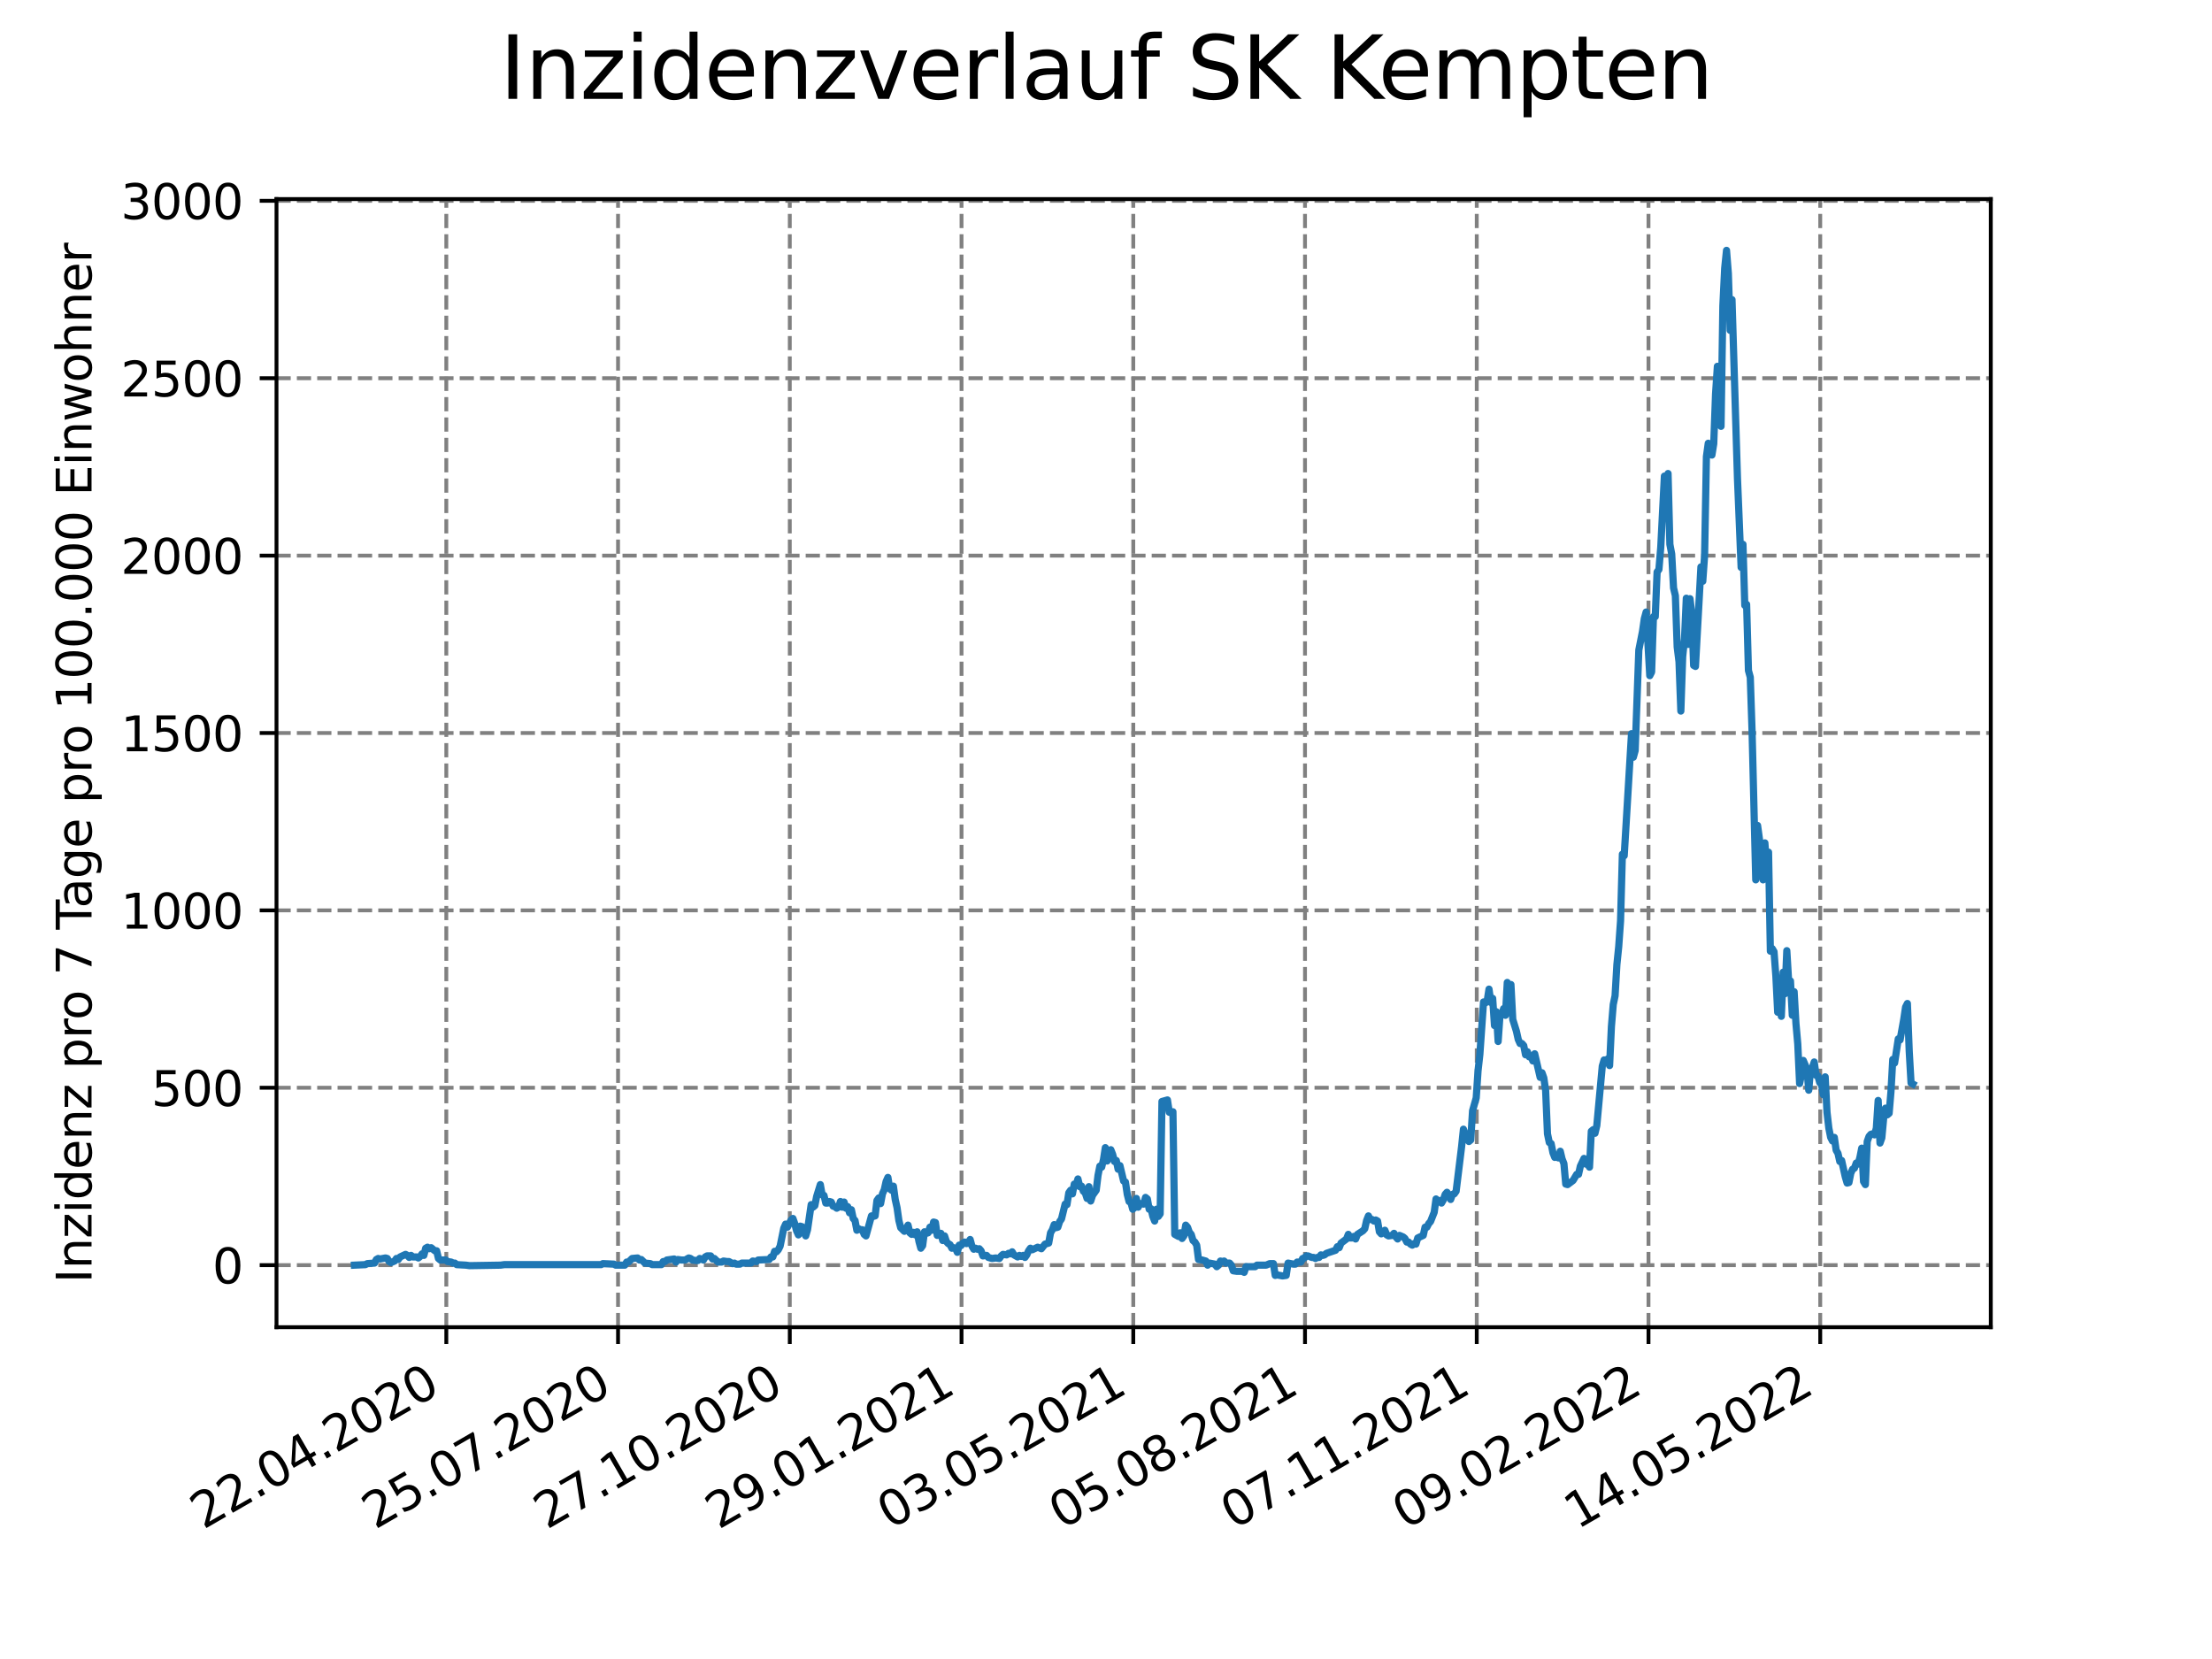 <?xml version="1.0" encoding="utf-8" standalone="no"?>
<!DOCTYPE svg PUBLIC "-//W3C//DTD SVG 1.1//EN"
  "http://www.w3.org/Graphics/SVG/1.1/DTD/svg11.dtd">
<svg xmlns:xlink="http://www.w3.org/1999/xlink" width="460.8pt" height="345.6pt" viewBox="0 0 460.8 345.6" xmlns="http://www.w3.org/2000/svg" version="1.1">
 <defs>
  <style type="text/css">*{stroke-linejoin: round; stroke-linecap: butt}</style>
 </defs>
 <g id="figure_1">
  <g id="patch_1">
   <path d="M 0 345.6 
L 460.8 345.6 
L 460.8 0 
L 0 0 
z
" style="fill: #ffffff"/>
  </g>
  <g id="axes_1">
   <g id="patch_2">
    <path d="M 57.6 276.48 
L 414.72 276.48 
L 414.72 41.472 
L 57.6 41.472 
z
" style="fill: #ffffff"/>
   </g>
   <g id="matplotlib.axis_1">
    <g id="xtick_1">
     <g id="line2d_1">
      <path d="M 92.974 276.48 
L 92.974 41.472 
" clip-path="url(#p3d0b4f72dc)" style="fill: none; stroke-dasharray: 2.96,1.28; stroke-dashoffset: 0; stroke: #808080; stroke-width: 0.8"/>
     </g>
     <g id="line2d_2">
      <defs>
       <path id="m5dafc0780d" d="M 0 0 
L 0 3.5 
" style="stroke: #000000; stroke-width: 0.8"/>
      </defs>
      <g>
       <use xlink:href="#m5dafc0780d" x="92.974" y="276.48" style="stroke: #000000; stroke-width: 0.8"/>
      </g>
     </g>
     <g id="text_1">
      <!-- 22.04.2020 -->
      <g transform="translate(42.349 318.689)rotate(-30)scale(0.1 -0.1)">
       <defs>
        <path id="DejaVuSans-32" d="M 1228 531 
L 3431 531 
L 3431 0 
L 469 0 
L 469 531 
Q 828 903 1448 1529 
Q 2069 2156 2228 2338 
Q 2531 2678 2651 2914 
Q 2772 3150 2772 3378 
Q 2772 3750 2511 3984 
Q 2250 4219 1831 4219 
Q 1534 4219 1204 4116 
Q 875 4013 500 3803 
L 500 4441 
Q 881 4594 1212 4672 
Q 1544 4750 1819 4750 
Q 2544 4750 2975 4387 
Q 3406 4025 3406 3419 
Q 3406 3131 3298 2873 
Q 3191 2616 2906 2266 
Q 2828 2175 2409 1742 
Q 1991 1309 1228 531 
z
" transform="scale(0.016)"/>
        <path id="DejaVuSans-2e" d="M 684 794 
L 1344 794 
L 1344 0 
L 684 0 
L 684 794 
z
" transform="scale(0.016)"/>
        <path id="DejaVuSans-30" d="M 2034 4250 
Q 1547 4250 1301 3770 
Q 1056 3291 1056 2328 
Q 1056 1369 1301 889 
Q 1547 409 2034 409 
Q 2525 409 2770 889 
Q 3016 1369 3016 2328 
Q 3016 3291 2770 3770 
Q 2525 4250 2034 4250 
z
M 2034 4750 
Q 2819 4750 3233 4129 
Q 3647 3509 3647 2328 
Q 3647 1150 3233 529 
Q 2819 -91 2034 -91 
Q 1250 -91 836 529 
Q 422 1150 422 2328 
Q 422 3509 836 4129 
Q 1250 4750 2034 4750 
z
" transform="scale(0.016)"/>
        <path id="DejaVuSans-34" d="M 2419 4116 
L 825 1625 
L 2419 1625 
L 2419 4116 
z
M 2253 4666 
L 3047 4666 
L 3047 1625 
L 3713 1625 
L 3713 1100 
L 3047 1100 
L 3047 0 
L 2419 0 
L 2419 1100 
L 313 1100 
L 313 1709 
L 2253 4666 
z
" transform="scale(0.016)"/>
       </defs>
       <use xlink:href="#DejaVuSans-32"/>
       <use xlink:href="#DejaVuSans-32" x="63.623"/>
       <use xlink:href="#DejaVuSans-2e" x="127.246"/>
       <use xlink:href="#DejaVuSans-30" x="159.033"/>
       <use xlink:href="#DejaVuSans-34" x="222.656"/>
       <use xlink:href="#DejaVuSans-2e" x="286.279"/>
       <use xlink:href="#DejaVuSans-32" x="318.066"/>
       <use xlink:href="#DejaVuSans-30" x="381.689"/>
       <use xlink:href="#DejaVuSans-32" x="445.312"/>
       <use xlink:href="#DejaVuSans-30" x="508.936"/>
      </g>
     </g>
    </g>
    <g id="xtick_2">
     <g id="line2d_3">
      <path d="M 128.751 276.48 
L 128.751 41.472 
" clip-path="url(#p3d0b4f72dc)" style="fill: none; stroke-dasharray: 2.96,1.28; stroke-dashoffset: 0; stroke: #808080; stroke-width: 0.8"/>
     </g>
     <g id="line2d_4">
      <g>
       <use xlink:href="#m5dafc0780d" x="128.751" y="276.48" style="stroke: #000000; stroke-width: 0.8"/>
      </g>
     </g>
     <g id="text_2">
      <!-- 25.07.2020 -->
      <g transform="translate(78.125 318.689)rotate(-30)scale(0.1 -0.1)">
       <defs>
        <path id="DejaVuSans-35" d="M 691 4666 
L 3169 4666 
L 3169 4134 
L 1269 4134 
L 1269 2991 
Q 1406 3038 1543 3061 
Q 1681 3084 1819 3084 
Q 2600 3084 3056 2656 
Q 3513 2228 3513 1497 
Q 3513 744 3044 326 
Q 2575 -91 1722 -91 
Q 1428 -91 1123 -41 
Q 819 9 494 109 
L 494 744 
Q 775 591 1075 516 
Q 1375 441 1709 441 
Q 2250 441 2565 725 
Q 2881 1009 2881 1497 
Q 2881 1984 2565 2268 
Q 2250 2553 1709 2553 
Q 1456 2553 1204 2497 
Q 953 2441 691 2322 
L 691 4666 
z
" transform="scale(0.016)"/>
        <path id="DejaVuSans-37" d="M 525 4666 
L 3525 4666 
L 3525 4397 
L 1831 0 
L 1172 0 
L 2766 4134 
L 525 4134 
L 525 4666 
z
" transform="scale(0.016)"/>
       </defs>
       <use xlink:href="#DejaVuSans-32"/>
       <use xlink:href="#DejaVuSans-35" x="63.623"/>
       <use xlink:href="#DejaVuSans-2e" x="127.246"/>
       <use xlink:href="#DejaVuSans-30" x="159.033"/>
       <use xlink:href="#DejaVuSans-37" x="222.656"/>
       <use xlink:href="#DejaVuSans-2e" x="286.279"/>
       <use xlink:href="#DejaVuSans-32" x="318.066"/>
       <use xlink:href="#DejaVuSans-30" x="381.689"/>
       <use xlink:href="#DejaVuSans-32" x="445.312"/>
       <use xlink:href="#DejaVuSans-30" x="508.936"/>
      </g>
     </g>
    </g>
    <g id="xtick_3">
     <g id="line2d_5">
      <path d="M 164.527 276.48 
L 164.527 41.472 
" clip-path="url(#p3d0b4f72dc)" style="fill: none; stroke-dasharray: 2.96,1.28; stroke-dashoffset: 0; stroke: #808080; stroke-width: 0.8"/>
     </g>
     <g id="line2d_6">
      <g>
       <use xlink:href="#m5dafc0780d" x="164.527" y="276.48" style="stroke: #000000; stroke-width: 0.8"/>
      </g>
     </g>
     <g id="text_3">
      <!-- 27.10.2020 -->
      <g transform="translate(113.902 318.689)rotate(-30)scale(0.1 -0.1)">
       <defs>
        <path id="DejaVuSans-31" d="M 794 531 
L 1825 531 
L 1825 4091 
L 703 3866 
L 703 4441 
L 1819 4666 
L 2450 4666 
L 2450 531 
L 3481 531 
L 3481 0 
L 794 0 
L 794 531 
z
" transform="scale(0.016)"/>
       </defs>
       <use xlink:href="#DejaVuSans-32"/>
       <use xlink:href="#DejaVuSans-37" x="63.623"/>
       <use xlink:href="#DejaVuSans-2e" x="127.246"/>
       <use xlink:href="#DejaVuSans-31" x="159.033"/>
       <use xlink:href="#DejaVuSans-30" x="222.656"/>
       <use xlink:href="#DejaVuSans-2e" x="286.279"/>
       <use xlink:href="#DejaVuSans-32" x="318.066"/>
       <use xlink:href="#DejaVuSans-30" x="381.689"/>
       <use xlink:href="#DejaVuSans-32" x="445.312"/>
       <use xlink:href="#DejaVuSans-30" x="508.936"/>
      </g>
     </g>
    </g>
    <g id="xtick_4">
     <g id="line2d_7">
      <path d="M 200.304 276.48 
L 200.304 41.472 
" clip-path="url(#p3d0b4f72dc)" style="fill: none; stroke-dasharray: 2.96,1.28; stroke-dashoffset: 0; stroke: #808080; stroke-width: 0.8"/>
     </g>
     <g id="line2d_8">
      <g>
       <use xlink:href="#m5dafc0780d" x="200.304" y="276.48" style="stroke: #000000; stroke-width: 0.8"/>
      </g>
     </g>
     <g id="text_4">
      <!-- 29.01.2021 -->
      <g transform="translate(149.679 318.689)rotate(-30)scale(0.1 -0.1)">
       <defs>
        <path id="DejaVuSans-39" d="M 703 97 
L 703 672 
Q 941 559 1184 500 
Q 1428 441 1663 441 
Q 2288 441 2617 861 
Q 2947 1281 2994 2138 
Q 2813 1869 2534 1725 
Q 2256 1581 1919 1581 
Q 1219 1581 811 2004 
Q 403 2428 403 3163 
Q 403 3881 828 4315 
Q 1253 4750 1959 4750 
Q 2769 4750 3195 4129 
Q 3622 3509 3622 2328 
Q 3622 1225 3098 567 
Q 2575 -91 1691 -91 
Q 1453 -91 1209 -44 
Q 966 3 703 97 
z
M 1959 2075 
Q 2384 2075 2632 2365 
Q 2881 2656 2881 3163 
Q 2881 3666 2632 3958 
Q 2384 4250 1959 4250 
Q 1534 4250 1286 3958 
Q 1038 3666 1038 3163 
Q 1038 2656 1286 2365 
Q 1534 2075 1959 2075 
z
" transform="scale(0.016)"/>
       </defs>
       <use xlink:href="#DejaVuSans-32"/>
       <use xlink:href="#DejaVuSans-39" x="63.623"/>
       <use xlink:href="#DejaVuSans-2e" x="127.246"/>
       <use xlink:href="#DejaVuSans-30" x="159.033"/>
       <use xlink:href="#DejaVuSans-31" x="222.656"/>
       <use xlink:href="#DejaVuSans-2e" x="286.279"/>
       <use xlink:href="#DejaVuSans-32" x="318.066"/>
       <use xlink:href="#DejaVuSans-30" x="381.689"/>
       <use xlink:href="#DejaVuSans-32" x="445.312"/>
       <use xlink:href="#DejaVuSans-31" x="508.936"/>
      </g>
     </g>
    </g>
    <g id="xtick_5">
     <g id="line2d_9">
      <path d="M 236.081 276.48 
L 236.081 41.472 
" clip-path="url(#p3d0b4f72dc)" style="fill: none; stroke-dasharray: 2.96,1.28; stroke-dashoffset: 0; stroke: #808080; stroke-width: 0.8"/>
     </g>
     <g id="line2d_10">
      <g>
       <use xlink:href="#m5dafc0780d" x="236.081" y="276.48" style="stroke: #000000; stroke-width: 0.8"/>
      </g>
     </g>
     <g id="text_5">
      <!-- 03.05.2021 -->
      <g transform="translate(185.455 318.689)rotate(-30)scale(0.1 -0.1)">
       <defs>
        <path id="DejaVuSans-33" d="M 2597 2516 
Q 3050 2419 3304 2112 
Q 3559 1806 3559 1356 
Q 3559 666 3084 287 
Q 2609 -91 1734 -91 
Q 1441 -91 1130 -33 
Q 819 25 488 141 
L 488 750 
Q 750 597 1062 519 
Q 1375 441 1716 441 
Q 2309 441 2620 675 
Q 2931 909 2931 1356 
Q 2931 1769 2642 2001 
Q 2353 2234 1838 2234 
L 1294 2234 
L 1294 2753 
L 1863 2753 
Q 2328 2753 2575 2939 
Q 2822 3125 2822 3475 
Q 2822 3834 2567 4026 
Q 2313 4219 1838 4219 
Q 1578 4219 1281 4162 
Q 984 4106 628 3988 
L 628 4550 
Q 988 4650 1302 4700 
Q 1616 4750 1894 4750 
Q 2613 4750 3031 4423 
Q 3450 4097 3450 3541 
Q 3450 3153 3228 2886 
Q 3006 2619 2597 2516 
z
" transform="scale(0.016)"/>
       </defs>
       <use xlink:href="#DejaVuSans-30"/>
       <use xlink:href="#DejaVuSans-33" x="63.623"/>
       <use xlink:href="#DejaVuSans-2e" x="127.246"/>
       <use xlink:href="#DejaVuSans-30" x="159.033"/>
       <use xlink:href="#DejaVuSans-35" x="222.656"/>
       <use xlink:href="#DejaVuSans-2e" x="286.279"/>
       <use xlink:href="#DejaVuSans-32" x="318.066"/>
       <use xlink:href="#DejaVuSans-30" x="381.689"/>
       <use xlink:href="#DejaVuSans-32" x="445.312"/>
       <use xlink:href="#DejaVuSans-31" x="508.936"/>
      </g>
     </g>
    </g>
    <g id="xtick_6">
     <g id="line2d_11">
      <path d="M 271.857 276.48 
L 271.857 41.472 
" clip-path="url(#p3d0b4f72dc)" style="fill: none; stroke-dasharray: 2.96,1.28; stroke-dashoffset: 0; stroke: #808080; stroke-width: 0.8"/>
     </g>
     <g id="line2d_12">
      <g>
       <use xlink:href="#m5dafc0780d" x="271.857" y="276.48" style="stroke: #000000; stroke-width: 0.8"/>
      </g>
     </g>
     <g id="text_6">
      <!-- 05.08.2021 -->
      <g transform="translate(221.232 318.689)rotate(-30)scale(0.1 -0.1)">
       <defs>
        <path id="DejaVuSans-38" d="M 2034 2216 
Q 1584 2216 1326 1975 
Q 1069 1734 1069 1313 
Q 1069 891 1326 650 
Q 1584 409 2034 409 
Q 2484 409 2743 651 
Q 3003 894 3003 1313 
Q 3003 1734 2745 1975 
Q 2488 2216 2034 2216 
z
M 1403 2484 
Q 997 2584 770 2862 
Q 544 3141 544 3541 
Q 544 4100 942 4425 
Q 1341 4750 2034 4750 
Q 2731 4750 3128 4425 
Q 3525 4100 3525 3541 
Q 3525 3141 3298 2862 
Q 3072 2584 2669 2484 
Q 3125 2378 3379 2068 
Q 3634 1759 3634 1313 
Q 3634 634 3220 271 
Q 2806 -91 2034 -91 
Q 1263 -91 848 271 
Q 434 634 434 1313 
Q 434 1759 690 2068 
Q 947 2378 1403 2484 
z
M 1172 3481 
Q 1172 3119 1398 2916 
Q 1625 2713 2034 2713 
Q 2441 2713 2670 2916 
Q 2900 3119 2900 3481 
Q 2900 3844 2670 4047 
Q 2441 4250 2034 4250 
Q 1625 4250 1398 4047 
Q 1172 3844 1172 3481 
z
" transform="scale(0.016)"/>
       </defs>
       <use xlink:href="#DejaVuSans-30"/>
       <use xlink:href="#DejaVuSans-35" x="63.623"/>
       <use xlink:href="#DejaVuSans-2e" x="127.246"/>
       <use xlink:href="#DejaVuSans-30" x="159.033"/>
       <use xlink:href="#DejaVuSans-38" x="222.656"/>
       <use xlink:href="#DejaVuSans-2e" x="286.279"/>
       <use xlink:href="#DejaVuSans-32" x="318.066"/>
       <use xlink:href="#DejaVuSans-30" x="381.689"/>
       <use xlink:href="#DejaVuSans-32" x="445.312"/>
       <use xlink:href="#DejaVuSans-31" x="508.936"/>
      </g>
     </g>
    </g>
    <g id="xtick_7">
     <g id="line2d_13">
      <path d="M 307.634 276.48 
L 307.634 41.472 
" clip-path="url(#p3d0b4f72dc)" style="fill: none; stroke-dasharray: 2.96,1.28; stroke-dashoffset: 0; stroke: #808080; stroke-width: 0.8"/>
     </g>
     <g id="line2d_14">
      <g>
       <use xlink:href="#m5dafc0780d" x="307.634" y="276.48" style="stroke: #000000; stroke-width: 0.8"/>
      </g>
     </g>
     <g id="text_7">
      <!-- 07.11.2021 -->
      <g transform="translate(257.009 318.689)rotate(-30)scale(0.1 -0.1)">
       <use xlink:href="#DejaVuSans-30"/>
       <use xlink:href="#DejaVuSans-37" x="63.623"/>
       <use xlink:href="#DejaVuSans-2e" x="127.246"/>
       <use xlink:href="#DejaVuSans-31" x="159.033"/>
       <use xlink:href="#DejaVuSans-31" x="222.656"/>
       <use xlink:href="#DejaVuSans-2e" x="286.279"/>
       <use xlink:href="#DejaVuSans-32" x="318.066"/>
       <use xlink:href="#DejaVuSans-30" x="381.689"/>
       <use xlink:href="#DejaVuSans-32" x="445.312"/>
       <use xlink:href="#DejaVuSans-31" x="508.936"/>
      </g>
     </g>
    </g>
    <g id="xtick_8">
     <g id="line2d_15">
      <path d="M 343.411 276.48 
L 343.411 41.472 
" clip-path="url(#p3d0b4f72dc)" style="fill: none; stroke-dasharray: 2.96,1.28; stroke-dashoffset: 0; stroke: #808080; stroke-width: 0.8"/>
     </g>
     <g id="line2d_16">
      <g>
       <use xlink:href="#m5dafc0780d" x="343.411" y="276.48" style="stroke: #000000; stroke-width: 0.8"/>
      </g>
     </g>
     <g id="text_8">
      <!-- 09.02.2022 -->
      <g transform="translate(292.786 318.689)rotate(-30)scale(0.1 -0.1)">
       <use xlink:href="#DejaVuSans-30"/>
       <use xlink:href="#DejaVuSans-39" x="63.623"/>
       <use xlink:href="#DejaVuSans-2e" x="127.246"/>
       <use xlink:href="#DejaVuSans-30" x="159.033"/>
       <use xlink:href="#DejaVuSans-32" x="222.656"/>
       <use xlink:href="#DejaVuSans-2e" x="286.279"/>
       <use xlink:href="#DejaVuSans-32" x="318.066"/>
       <use xlink:href="#DejaVuSans-30" x="381.689"/>
       <use xlink:href="#DejaVuSans-32" x="445.312"/>
       <use xlink:href="#DejaVuSans-32" x="508.936"/>
      </g>
     </g>
    </g>
    <g id="xtick_9">
     <g id="line2d_17">
      <path d="M 379.188 276.48 
L 379.188 41.472 
" clip-path="url(#p3d0b4f72dc)" style="fill: none; stroke-dasharray: 2.96,1.28; stroke-dashoffset: 0; stroke: #808080; stroke-width: 0.8"/>
     </g>
     <g id="line2d_18">
      <g>
       <use xlink:href="#m5dafc0780d" x="379.188" y="276.48" style="stroke: #000000; stroke-width: 0.8"/>
      </g>
     </g>
     <g id="text_9">
      <!-- 14.05.2022 -->
      <g transform="translate(328.562 318.689)rotate(-30)scale(0.1 -0.1)">
       <use xlink:href="#DejaVuSans-31"/>
       <use xlink:href="#DejaVuSans-34" x="63.623"/>
       <use xlink:href="#DejaVuSans-2e" x="127.246"/>
       <use xlink:href="#DejaVuSans-30" x="159.033"/>
       <use xlink:href="#DejaVuSans-35" x="222.656"/>
       <use xlink:href="#DejaVuSans-2e" x="286.279"/>
       <use xlink:href="#DejaVuSans-32" x="318.066"/>
       <use xlink:href="#DejaVuSans-30" x="381.689"/>
       <use xlink:href="#DejaVuSans-32" x="445.312"/>
       <use xlink:href="#DejaVuSans-32" x="508.936"/>
      </g>
     </g>
    </g>
   </g>
   <g id="matplotlib.axis_2">
    <g id="ytick_1">
     <g id="line2d_19">
      <path d="M 57.6 263.553 
L 414.72 263.553 
" clip-path="url(#p3d0b4f72dc)" style="fill: none; stroke-dasharray: 2.96,1.28; stroke-dashoffset: 0; stroke: #808080; stroke-width: 0.8"/>
     </g>
     <g id="line2d_20">
      <defs>
       <path id="m860a4ee918" d="M 0 0 
L -3.5 0 
" style="stroke: #000000; stroke-width: 0.8"/>
      </defs>
      <g>
       <use xlink:href="#m860a4ee918" x="57.6" y="263.553" style="stroke: #000000; stroke-width: 0.8"/>
      </g>
     </g>
     <g id="text_10">
      <!-- 0 -->
      <g transform="translate(44.237 267.353)scale(0.1 -0.1)">
       <use xlink:href="#DejaVuSans-30"/>
      </g>
     </g>
    </g>
    <g id="ytick_2">
     <g id="line2d_21">
      <path d="M 57.6 226.601 
L 414.72 226.601 
" clip-path="url(#p3d0b4f72dc)" style="fill: none; stroke-dasharray: 2.96,1.28; stroke-dashoffset: 0; stroke: #808080; stroke-width: 0.8"/>
     </g>
     <g id="line2d_22">
      <g>
       <use xlink:href="#m860a4ee918" x="57.6" y="226.601" style="stroke: #000000; stroke-width: 0.8"/>
      </g>
     </g>
     <g id="text_11">
      <!-- 500 -->
      <g transform="translate(31.512 230.4)scale(0.1 -0.1)">
       <use xlink:href="#DejaVuSans-35"/>
       <use xlink:href="#DejaVuSans-30" x="63.623"/>
       <use xlink:href="#DejaVuSans-30" x="127.246"/>
      </g>
     </g>
    </g>
    <g id="ytick_3">
     <g id="line2d_23">
      <path d="M 57.6 189.648 
L 414.72 189.648 
" clip-path="url(#p3d0b4f72dc)" style="fill: none; stroke-dasharray: 2.96,1.28; stroke-dashoffset: 0; stroke: #808080; stroke-width: 0.8"/>
     </g>
     <g id="line2d_24">
      <g>
       <use xlink:href="#m860a4ee918" x="57.6" y="189.648" style="stroke: #000000; stroke-width: 0.8"/>
      </g>
     </g>
     <g id="text_12">
      <!-- 1000 -->
      <g transform="translate(25.15 193.447)scale(0.1 -0.1)">
       <use xlink:href="#DejaVuSans-31"/>
       <use xlink:href="#DejaVuSans-30" x="63.623"/>
       <use xlink:href="#DejaVuSans-30" x="127.246"/>
       <use xlink:href="#DejaVuSans-30" x="190.869"/>
      </g>
     </g>
    </g>
    <g id="ytick_4">
     <g id="line2d_25">
      <path d="M 57.6 152.695 
L 414.72 152.695 
" clip-path="url(#p3d0b4f72dc)" style="fill: none; stroke-dasharray: 2.96,1.28; stroke-dashoffset: 0; stroke: #808080; stroke-width: 0.8"/>
     </g>
     <g id="line2d_26">
      <g>
       <use xlink:href="#m860a4ee918" x="57.6" y="152.695" style="stroke: #000000; stroke-width: 0.8"/>
      </g>
     </g>
     <g id="text_13">
      <!-- 1500 -->
      <g transform="translate(25.15 156.495)scale(0.1 -0.1)">
       <use xlink:href="#DejaVuSans-31"/>
       <use xlink:href="#DejaVuSans-35" x="63.623"/>
       <use xlink:href="#DejaVuSans-30" x="127.246"/>
       <use xlink:href="#DejaVuSans-30" x="190.869"/>
      </g>
     </g>
    </g>
    <g id="ytick_5">
     <g id="line2d_27">
      <path d="M 57.6 115.743 
L 414.72 115.743 
" clip-path="url(#p3d0b4f72dc)" style="fill: none; stroke-dasharray: 2.96,1.28; stroke-dashoffset: 0; stroke: #808080; stroke-width: 0.8"/>
     </g>
     <g id="line2d_28">
      <g>
       <use xlink:href="#m860a4ee918" x="57.6" y="115.743" style="stroke: #000000; stroke-width: 0.8"/>
      </g>
     </g>
     <g id="text_14">
      <!-- 2000 -->
      <g transform="translate(25.15 119.542)scale(0.1 -0.1)">
       <use xlink:href="#DejaVuSans-32"/>
       <use xlink:href="#DejaVuSans-30" x="63.623"/>
       <use xlink:href="#DejaVuSans-30" x="127.246"/>
       <use xlink:href="#DejaVuSans-30" x="190.869"/>
      </g>
     </g>
    </g>
    <g id="ytick_6">
     <g id="line2d_29">
      <path d="M 57.6 78.79 
L 414.72 78.79 
" clip-path="url(#p3d0b4f72dc)" style="fill: none; stroke-dasharray: 2.96,1.28; stroke-dashoffset: 0; stroke: #808080; stroke-width: 0.8"/>
     </g>
     <g id="line2d_30">
      <g>
       <use xlink:href="#m860a4ee918" x="57.6" y="78.79" style="stroke: #000000; stroke-width: 0.8"/>
      </g>
     </g>
     <g id="text_15">
      <!-- 2500 -->
      <g transform="translate(25.15 82.589)scale(0.1 -0.1)">
       <use xlink:href="#DejaVuSans-32"/>
       <use xlink:href="#DejaVuSans-35" x="63.623"/>
       <use xlink:href="#DejaVuSans-30" x="127.246"/>
       <use xlink:href="#DejaVuSans-30" x="190.869"/>
      </g>
     </g>
    </g>
    <g id="ytick_7">
     <g id="line2d_31">
      <path d="M 57.6 41.838 
L 414.72 41.838 
" clip-path="url(#p3d0b4f72dc)" style="fill: none; stroke-dasharray: 2.96,1.28; stroke-dashoffset: 0; stroke: #808080; stroke-width: 0.8"/>
     </g>
     <g id="line2d_32">
      <g>
       <use xlink:href="#m860a4ee918" x="57.6" y="41.838" style="stroke: #000000; stroke-width: 0.8"/>
      </g>
     </g>
     <g id="text_16">
      <!-- 3000 -->
      <g transform="translate(25.15 45.637)scale(0.1 -0.1)">
       <use xlink:href="#DejaVuSans-33"/>
       <use xlink:href="#DejaVuSans-30" x="63.623"/>
       <use xlink:href="#DejaVuSans-30" x="127.246"/>
       <use xlink:href="#DejaVuSans-30" x="190.869"/>
      </g>
     </g>
    </g>
    <g id="text_17">
     <!-- Inzidenz pro 7 Tage pro 100.000 Einwohner -->
     <g transform="translate(19.07 267.301)rotate(-90)scale(0.1 -0.1)">
      <defs>
       <path id="DejaVuSans-49" d="M 628 4666 
L 1259 4666 
L 1259 0 
L 628 0 
L 628 4666 
z
" transform="scale(0.016)"/>
       <path id="DejaVuSans-6e" d="M 3513 2113 
L 3513 0 
L 2938 0 
L 2938 2094 
Q 2938 2591 2744 2837 
Q 2550 3084 2163 3084 
Q 1697 3084 1428 2787 
Q 1159 2491 1159 1978 
L 1159 0 
L 581 0 
L 581 3500 
L 1159 3500 
L 1159 2956 
Q 1366 3272 1645 3428 
Q 1925 3584 2291 3584 
Q 2894 3584 3203 3211 
Q 3513 2838 3513 2113 
z
" transform="scale(0.016)"/>
       <path id="DejaVuSans-7a" d="M 353 3500 
L 3084 3500 
L 3084 2975 
L 922 459 
L 3084 459 
L 3084 0 
L 275 0 
L 275 525 
L 2438 3041 
L 353 3041 
L 353 3500 
z
" transform="scale(0.016)"/>
       <path id="DejaVuSans-69" d="M 603 3500 
L 1178 3500 
L 1178 0 
L 603 0 
L 603 3500 
z
M 603 4863 
L 1178 4863 
L 1178 4134 
L 603 4134 
L 603 4863 
z
" transform="scale(0.016)"/>
       <path id="DejaVuSans-64" d="M 2906 2969 
L 2906 4863 
L 3481 4863 
L 3481 0 
L 2906 0 
L 2906 525 
Q 2725 213 2448 61 
Q 2172 -91 1784 -91 
Q 1150 -91 751 415 
Q 353 922 353 1747 
Q 353 2572 751 3078 
Q 1150 3584 1784 3584 
Q 2172 3584 2448 3432 
Q 2725 3281 2906 2969 
z
M 947 1747 
Q 947 1113 1208 752 
Q 1469 391 1925 391 
Q 2381 391 2643 752 
Q 2906 1113 2906 1747 
Q 2906 2381 2643 2742 
Q 2381 3103 1925 3103 
Q 1469 3103 1208 2742 
Q 947 2381 947 1747 
z
" transform="scale(0.016)"/>
       <path id="DejaVuSans-65" d="M 3597 1894 
L 3597 1613 
L 953 1613 
Q 991 1019 1311 708 
Q 1631 397 2203 397 
Q 2534 397 2845 478 
Q 3156 559 3463 722 
L 3463 178 
Q 3153 47 2828 -22 
Q 2503 -91 2169 -91 
Q 1331 -91 842 396 
Q 353 884 353 1716 
Q 353 2575 817 3079 
Q 1281 3584 2069 3584 
Q 2775 3584 3186 3129 
Q 3597 2675 3597 1894 
z
M 3022 2063 
Q 3016 2534 2758 2815 
Q 2500 3097 2075 3097 
Q 1594 3097 1305 2825 
Q 1016 2553 972 2059 
L 3022 2063 
z
" transform="scale(0.016)"/>
       <path id="DejaVuSans-20" transform="scale(0.016)"/>
       <path id="DejaVuSans-70" d="M 1159 525 
L 1159 -1331 
L 581 -1331 
L 581 3500 
L 1159 3500 
L 1159 2969 
Q 1341 3281 1617 3432 
Q 1894 3584 2278 3584 
Q 2916 3584 3314 3078 
Q 3713 2572 3713 1747 
Q 3713 922 3314 415 
Q 2916 -91 2278 -91 
Q 1894 -91 1617 61 
Q 1341 213 1159 525 
z
M 3116 1747 
Q 3116 2381 2855 2742 
Q 2594 3103 2138 3103 
Q 1681 3103 1420 2742 
Q 1159 2381 1159 1747 
Q 1159 1113 1420 752 
Q 1681 391 2138 391 
Q 2594 391 2855 752 
Q 3116 1113 3116 1747 
z
" transform="scale(0.016)"/>
       <path id="DejaVuSans-72" d="M 2631 2963 
Q 2534 3019 2420 3045 
Q 2306 3072 2169 3072 
Q 1681 3072 1420 2755 
Q 1159 2438 1159 1844 
L 1159 0 
L 581 0 
L 581 3500 
L 1159 3500 
L 1159 2956 
Q 1341 3275 1631 3429 
Q 1922 3584 2338 3584 
Q 2397 3584 2469 3576 
Q 2541 3569 2628 3553 
L 2631 2963 
z
" transform="scale(0.016)"/>
       <path id="DejaVuSans-6f" d="M 1959 3097 
Q 1497 3097 1228 2736 
Q 959 2375 959 1747 
Q 959 1119 1226 758 
Q 1494 397 1959 397 
Q 2419 397 2687 759 
Q 2956 1122 2956 1747 
Q 2956 2369 2687 2733 
Q 2419 3097 1959 3097 
z
M 1959 3584 
Q 2709 3584 3137 3096 
Q 3566 2609 3566 1747 
Q 3566 888 3137 398 
Q 2709 -91 1959 -91 
Q 1206 -91 779 398 
Q 353 888 353 1747 
Q 353 2609 779 3096 
Q 1206 3584 1959 3584 
z
" transform="scale(0.016)"/>
       <path id="DejaVuSans-54" d="M -19 4666 
L 3928 4666 
L 3928 4134 
L 2272 4134 
L 2272 0 
L 1638 0 
L 1638 4134 
L -19 4134 
L -19 4666 
z
" transform="scale(0.016)"/>
       <path id="DejaVuSans-61" d="M 2194 1759 
Q 1497 1759 1228 1600 
Q 959 1441 959 1056 
Q 959 750 1161 570 
Q 1363 391 1709 391 
Q 2188 391 2477 730 
Q 2766 1069 2766 1631 
L 2766 1759 
L 2194 1759 
z
M 3341 1997 
L 3341 0 
L 2766 0 
L 2766 531 
Q 2569 213 2275 61 
Q 1981 -91 1556 -91 
Q 1019 -91 701 211 
Q 384 513 384 1019 
Q 384 1609 779 1909 
Q 1175 2209 1959 2209 
L 2766 2209 
L 2766 2266 
Q 2766 2663 2505 2880 
Q 2244 3097 1772 3097 
Q 1472 3097 1187 3025 
Q 903 2953 641 2809 
L 641 3341 
Q 956 3463 1253 3523 
Q 1550 3584 1831 3584 
Q 2591 3584 2966 3190 
Q 3341 2797 3341 1997 
z
" transform="scale(0.016)"/>
       <path id="DejaVuSans-67" d="M 2906 1791 
Q 2906 2416 2648 2759 
Q 2391 3103 1925 3103 
Q 1463 3103 1205 2759 
Q 947 2416 947 1791 
Q 947 1169 1205 825 
Q 1463 481 1925 481 
Q 2391 481 2648 825 
Q 2906 1169 2906 1791 
z
M 3481 434 
Q 3481 -459 3084 -895 
Q 2688 -1331 1869 -1331 
Q 1566 -1331 1297 -1286 
Q 1028 -1241 775 -1147 
L 775 -588 
Q 1028 -725 1275 -790 
Q 1522 -856 1778 -856 
Q 2344 -856 2625 -561 
Q 2906 -266 2906 331 
L 2906 616 
Q 2728 306 2450 153 
Q 2172 0 1784 0 
Q 1141 0 747 490 
Q 353 981 353 1791 
Q 353 2603 747 3093 
Q 1141 3584 1784 3584 
Q 2172 3584 2450 3431 
Q 2728 3278 2906 2969 
L 2906 3500 
L 3481 3500 
L 3481 434 
z
" transform="scale(0.016)"/>
       <path id="DejaVuSans-45" d="M 628 4666 
L 3578 4666 
L 3578 4134 
L 1259 4134 
L 1259 2753 
L 3481 2753 
L 3481 2222 
L 1259 2222 
L 1259 531 
L 3634 531 
L 3634 0 
L 628 0 
L 628 4666 
z
" transform="scale(0.016)"/>
       <path id="DejaVuSans-77" d="M 269 3500 
L 844 3500 
L 1563 769 
L 2278 3500 
L 2956 3500 
L 3675 769 
L 4391 3500 
L 4966 3500 
L 4050 0 
L 3372 0 
L 2619 2869 
L 1863 0 
L 1184 0 
L 269 3500 
z
" transform="scale(0.016)"/>
       <path id="DejaVuSans-68" d="M 3513 2113 
L 3513 0 
L 2938 0 
L 2938 2094 
Q 2938 2591 2744 2837 
Q 2550 3084 2163 3084 
Q 1697 3084 1428 2787 
Q 1159 2491 1159 1978 
L 1159 0 
L 581 0 
L 581 4863 
L 1159 4863 
L 1159 2956 
Q 1366 3272 1645 3428 
Q 1925 3584 2291 3584 
Q 2894 3584 3203 3211 
Q 3513 2838 3513 2113 
z
" transform="scale(0.016)"/>
      </defs>
      <use xlink:href="#DejaVuSans-49"/>
      <use xlink:href="#DejaVuSans-6e" x="29.492"/>
      <use xlink:href="#DejaVuSans-7a" x="92.871"/>
      <use xlink:href="#DejaVuSans-69" x="145.361"/>
      <use xlink:href="#DejaVuSans-64" x="173.145"/>
      <use xlink:href="#DejaVuSans-65" x="236.621"/>
      <use xlink:href="#DejaVuSans-6e" x="298.145"/>
      <use xlink:href="#DejaVuSans-7a" x="361.523"/>
      <use xlink:href="#DejaVuSans-20" x="414.014"/>
      <use xlink:href="#DejaVuSans-70" x="445.801"/>
      <use xlink:href="#DejaVuSans-72" x="509.277"/>
      <use xlink:href="#DejaVuSans-6f" x="548.141"/>
      <use xlink:href="#DejaVuSans-20" x="609.322"/>
      <use xlink:href="#DejaVuSans-37" x="641.109"/>
      <use xlink:href="#DejaVuSans-20" x="704.732"/>
      <use xlink:href="#DejaVuSans-54" x="736.52"/>
      <use xlink:href="#DejaVuSans-61" x="781.104"/>
      <use xlink:href="#DejaVuSans-67" x="842.383"/>
      <use xlink:href="#DejaVuSans-65" x="905.859"/>
      <use xlink:href="#DejaVuSans-20" x="967.383"/>
      <use xlink:href="#DejaVuSans-70" x="999.17"/>
      <use xlink:href="#DejaVuSans-72" x="1062.646"/>
      <use xlink:href="#DejaVuSans-6f" x="1101.51"/>
      <use xlink:href="#DejaVuSans-20" x="1162.691"/>
      <use xlink:href="#DejaVuSans-31" x="1194.479"/>
      <use xlink:href="#DejaVuSans-30" x="1258.102"/>
      <use xlink:href="#DejaVuSans-30" x="1321.725"/>
      <use xlink:href="#DejaVuSans-2e" x="1385.348"/>
      <use xlink:href="#DejaVuSans-30" x="1417.135"/>
      <use xlink:href="#DejaVuSans-30" x="1480.758"/>
      <use xlink:href="#DejaVuSans-30" x="1544.381"/>
      <use xlink:href="#DejaVuSans-20" x="1608.004"/>
      <use xlink:href="#DejaVuSans-45" x="1639.791"/>
      <use xlink:href="#DejaVuSans-69" x="1702.975"/>
      <use xlink:href="#DejaVuSans-6e" x="1730.758"/>
      <use xlink:href="#DejaVuSans-77" x="1794.137"/>
      <use xlink:href="#DejaVuSans-6f" x="1875.924"/>
      <use xlink:href="#DejaVuSans-68" x="1937.105"/>
      <use xlink:href="#DejaVuSans-6e" x="2000.484"/>
      <use xlink:href="#DejaVuSans-65" x="2063.863"/>
      <use xlink:href="#DejaVuSans-72" x="2125.387"/>
     </g>
    </g>
   </g>
   <g id="line2d_33">
    <path d="M 73.833 263.553 
L 76.116 263.447 
L 76.497 263.233 
L 78.019 263.126 
L 78.4 262.378 
L 78.781 262.164 
L 79.161 262.271 
L 80.303 262.057 
L 80.684 262.164 
L 81.064 262.805 
L 81.445 263.019 
L 82.206 262.698 
L 82.587 262.164 
L 82.967 262.378 
L 83.348 261.843 
L 84.49 261.309 
L 84.87 261.523 
L 85.251 261.95 
L 85.631 261.523 
L 86.012 261.843 
L 86.773 261.843 
L 87.154 262.057 
L 87.534 261.737 
L 87.915 261.202 
L 88.296 261.523 
L 88.676 260.027 
L 89.057 259.813 
L 89.437 260.133 
L 89.818 259.92 
L 90.579 260.561 
L 90.96 260.561 
L 91.34 262.164 
L 91.721 262.485 
L 92.863 262.485 
L 93.243 262.805 
L 94.005 262.912 
L 94.385 263.126 
L 94.766 263.126 
L 95.147 263.447 
L 97.05 263.553 
L 97.811 263.66 
L 104.281 263.553 
L 105.042 263.447 
L 125.214 263.447 
L 125.595 263.233 
L 127.878 263.34 
L 128.259 263.553 
L 130.162 263.553 
L 130.543 262.912 
L 130.923 262.912 
L 131.684 262.164 
L 132.826 262.057 
L 133.207 262.485 
L 133.587 262.378 
L 134.349 263.126 
L 135.49 263.233 
L 135.871 263.447 
L 137.774 263.447 
L 138.155 262.805 
L 138.535 262.805 
L 138.916 262.485 
L 139.677 262.378 
L 140.438 262.271 
L 140.819 262.912 
L 141.199 262.378 
L 141.961 262.485 
L 142.722 262.485 
L 143.483 262.057 
L 143.864 262.164 
L 144.244 262.485 
L 145.006 262.592 
L 145.386 262.592 
L 145.767 262.164 
L 146.528 262.485 
L 146.909 261.843 
L 147.289 261.63 
L 148.05 261.63 
L 148.431 262.271 
L 148.812 262.164 
L 149.573 262.912 
L 150.334 262.912 
L 150.715 262.698 
L 151.476 262.805 
L 151.856 262.805 
L 152.618 263.233 
L 152.998 263.126 
L 153.379 263.34 
L 154.14 263.34 
L 154.521 263.126 
L 156.424 263.126 
L 156.804 262.698 
L 157.565 262.805 
L 157.946 262.485 
L 160.23 262.378 
L 160.61 261.843 
L 160.991 261.843 
L 161.371 260.668 
L 161.752 260.775 
L 162.133 260.347 
L 162.513 259.599 
L 163.274 255.858 
L 163.655 255.003 
L 164.036 255.645 
L 164.797 254.148 
L 165.178 253.828 
L 165.558 254.897 
L 165.939 256.393 
L 166.319 257.248 
L 166.7 255.431 
L 167.081 255.538 
L 167.461 256.713 
L 167.842 257.462 
L 168.222 256.179 
L 168.984 250.942 
L 169.364 251.477 
L 169.745 251.156 
L 170.125 249.232 
L 170.887 246.774 
L 171.267 248.912 
L 171.648 249.018 
L 172.028 250.622 
L 172.409 250.622 
L 172.79 250.301 
L 173.17 250.408 
L 173.551 251.263 
L 173.931 251.37 
L 174.312 251.69 
L 174.693 251.477 
L 175.073 250.301 
L 175.454 251.477 
L 175.834 250.408 
L 176.215 251.69 
L 176.596 251.37 
L 176.976 252.652 
L 177.357 252.011 
L 177.737 253.828 
L 178.118 254.255 
L 178.499 256.286 
L 178.879 255.965 
L 179.26 256.179 
L 179.64 256.179 
L 180.021 257.141 
L 180.402 257.462 
L 181.543 253.293 
L 181.924 253.4 
L 182.305 253.293 
L 182.685 250.087 
L 183.066 249.553 
L 183.446 250.728 
L 183.827 248.698 
L 184.208 247.843 
L 184.588 246.133 
L 184.969 245.278 
L 185.349 247.629 
L 185.73 247.95 
L 186.111 247.095 
L 186.491 249.873 
L 186.872 251.583 
L 187.252 254.255 
L 187.633 255.752 
L 188.394 256.5 
L 189.156 255.217 
L 189.536 256.82 
L 189.917 257.141 
L 190.297 256.713 
L 190.678 257.248 
L 191.059 256.607 
L 191.439 258.637 
L 191.82 260.027 
L 192.2 259.492 
L 192.581 256.607 
L 192.962 256.927 
L 193.342 256.82 
L 193.723 255.645 
L 194.103 256.286 
L 194.484 254.576 
L 194.865 254.683 
L 195.245 257.355 
L 195.626 257.248 
L 196.006 256.927 
L 196.387 258.423 
L 196.768 257.462 
L 197.148 258.637 
L 197.529 259.065 
L 197.909 259.278 
L 198.29 260.027 
L 198.671 259.92 
L 199.051 260.027 
L 199.432 260.882 
L 199.812 259.385 
L 200.193 259.492 
L 200.574 258.958 
L 200.954 258.744 
L 201.335 259.065 
L 201.715 258.851 
L 202.096 258.21 
L 202.477 259.599 
L 202.857 260.24 
L 203.238 260.027 
L 203.618 260.24 
L 203.999 260.133 
L 204.38 260.561 
L 204.76 261.63 
L 205.521 261.523 
L 205.902 261.95 
L 206.663 262.164 
L 207.424 262.057 
L 208.186 262.164 
L 208.566 261.63 
L 208.947 261.309 
L 209.708 261.416 
L 210.089 261.095 
L 210.469 261.202 
L 210.85 260.775 
L 211.23 261.416 
L 211.992 261.843 
L 212.372 261.523 
L 212.753 261.737 
L 213.134 261.523 
L 213.514 261.95 
L 213.895 261.416 
L 214.275 260.561 
L 214.656 260.027 
L 215.037 260.347 
L 216.178 259.813 
L 216.94 260.133 
L 217.701 259.172 
L 218.462 258.958 
L 218.843 256.82 
L 219.223 256.179 
L 219.604 255.11 
L 219.984 255.752 
L 220.365 255.645 
L 220.746 254.469 
L 221.126 253.935 
L 221.887 250.835 
L 222.268 250.942 
L 222.649 248.484 
L 223.029 247.95 
L 223.41 248.698 
L 223.79 246.667 
L 224.171 246.881 
L 224.552 245.598 
L 224.932 247.202 
L 225.313 247.095 
L 225.693 248.163 
L 226.074 248.484 
L 226.455 249.66 
L 226.835 247.202 
L 227.216 250.194 
L 227.596 249.018 
L 228.358 247.95 
L 228.738 244.85 
L 229.119 242.927 
L 229.499 243.14 
L 229.88 241.537 
L 230.261 239.079 
L 230.641 241.858 
L 231.402 239.507 
L 231.783 240.468 
L 232.164 241.965 
L 232.544 241.751 
L 232.925 243.568 
L 233.305 242.82 
L 234.067 246.026 
L 234.447 246.24 
L 234.828 248.805 
L 235.208 250.301 
L 235.589 250.515 
L 235.97 251.904 
L 236.35 251.583 
L 236.731 249.66 
L 237.112 251.477 
L 237.492 250.728 
L 238.253 250.835 
L 238.634 249.446 
L 239.015 249.767 
L 239.395 251.904 
L 239.776 251.797 
L 240.156 253.4 
L 240.537 254.362 
L 240.918 251.904 
L 241.298 253.4 
L 241.679 252.866 
L 242.059 229.46 
L 243.201 229.14 
L 243.582 231.705 
L 243.962 231.811 
L 244.343 231.598 
L 244.724 257.141 
L 245.485 257.568 
L 245.865 256.82 
L 246.246 257.996 
L 246.627 257.462 
L 247.007 255.217 
L 247.388 255.645 
L 247.768 256.713 
L 248.149 257.141 
L 248.53 258.423 
L 248.91 258.744 
L 249.291 259.385 
L 249.671 262.378 
L 250.433 262.485 
L 251.194 262.698 
L 251.574 263.553 
L 251.955 263.126 
L 253.097 263.34 
L 253.477 263.874 
L 253.858 263.553 
L 254.239 262.698 
L 254.619 262.805 
L 255 262.698 
L 255.38 263.126 
L 256.142 263.126 
L 256.522 263.553 
L 256.903 264.729 
L 257.664 264.836 
L 258.806 264.836 
L 259.186 265.05 
L 259.567 263.874 
L 261.47 263.874 
L 261.851 263.553 
L 263.754 263.553 
L 264.515 263.233 
L 265.276 263.233 
L 265.657 265.691 
L 266.037 265.584 
L 267.179 265.798 
L 267.94 265.691 
L 268.321 263.126 
L 269.463 263.34 
L 269.843 263.34 
L 270.224 262.912 
L 270.985 262.912 
L 271.366 262.164 
L 271.746 262.057 
L 272.127 261.63 
L 272.508 261.63 
L 273.269 261.95 
L 273.649 261.95 
L 274.03 262.164 
L 274.411 261.95 
L 274.791 261.95 
L 275.172 261.416 
L 275.552 261.523 
L 275.933 261.416 
L 276.314 261.095 
L 278.217 260.454 
L 278.597 259.706 
L 278.978 259.92 
L 279.358 258.958 
L 280.5 258.103 
L 280.881 257.141 
L 281.261 257.889 
L 281.642 257.889 
L 282.023 257.568 
L 282.403 258.103 
L 282.784 257.141 
L 283.926 256.393 
L 284.306 255.965 
L 284.687 254.255 
L 285.068 253.293 
L 285.448 254.042 
L 285.829 254.042 
L 286.209 254.362 
L 286.59 254.148 
L 286.971 254.362 
L 287.351 256.607 
L 287.732 257.034 
L 288.493 256.286 
L 288.874 257.248 
L 289.254 257.462 
L 290.015 257.355 
L 290.396 256.927 
L 290.777 257.675 
L 291.157 258.103 
L 291.538 257.355 
L 292.299 257.675 
L 292.68 257.996 
L 293.06 258.744 
L 293.441 258.744 
L 293.821 259.172 
L 294.202 259.385 
L 294.583 259.065 
L 294.963 259.172 
L 295.344 257.889 
L 296.486 257.355 
L 296.866 255.645 
L 297.247 255.645 
L 297.627 254.897 
L 298.008 254.469 
L 298.769 252.545 
L 299.15 249.767 
L 299.53 250.301 
L 299.911 250.087 
L 300.292 250.622 
L 300.672 249.98 
L 301.053 248.805 
L 301.433 248.377 
L 302.195 249.873 
L 302.575 248.805 
L 302.956 248.698 
L 303.336 248.163 
L 304.478 238.865 
L 304.859 235.231 
L 305.239 236.3 
L 305.62 236.407 
L 306.001 237.797 
L 306.381 237.476 
L 306.762 231.384 
L 307.523 228.712 
L 307.904 223.048 
L 308.284 219.628 
L 309.046 208.726 
L 309.426 208.94 
L 309.807 208.513 
L 310.187 206.055 
L 310.568 208.833 
L 310.949 207.978 
L 311.329 213.643 
L 311.71 210.757 
L 312.09 216.956 
L 312.471 211.505 
L 312.852 211.398 
L 313.232 210.116 
L 313.613 211.505 
L 313.993 204.665 
L 314.374 209.581 
L 314.755 205.093 
L 315.135 212.36 
L 315.896 214.818 
L 316.277 216.528 
L 316.658 217.383 
L 317.038 217.383 
L 317.419 217.811 
L 317.799 219.735 
L 318.18 219.093 
L 318.561 220.162 
L 318.941 220.055 
L 319.322 221.017 
L 319.702 219.521 
L 320.844 224.437 
L 321.225 223.475 
L 321.605 224.544 
L 321.986 227.216 
L 322.367 236.193 
L 322.747 238.01 
L 323.128 238.224 
L 323.508 240.148 
L 323.889 241.11 
L 324.27 241.003 
L 324.65 241.217 
L 325.031 239.827 
L 325.411 241.43 
L 325.792 242.392 
L 326.173 246.667 
L 326.553 246.774 
L 327.695 245.919 
L 328.456 244.637 
L 328.837 244.637 
L 329.217 242.927 
L 329.979 241.323 
L 330.359 242.499 
L 330.74 242.499 
L 331.121 243.14 
L 331.501 235.659 
L 331.882 235.338 
L 332.262 236.086 
L 332.643 234.483 
L 333.785 222.086 
L 334.165 220.803 
L 334.546 220.91 
L 334.927 220.59 
L 335.307 221.979 
L 335.688 213.856 
L 336.068 209.261 
L 336.449 207.444 
L 336.83 200.925 
L 337.21 197.184 
L 337.591 191.84 
L 337.971 177.946 
L 338.352 178.267 
L 339.874 152.831 
L 340.255 157.747 
L 340.636 156.358 
L 341.397 135.41 
L 342.158 131.562 
L 342.539 128.891 
L 342.919 127.501 
L 343.68 140.754 
L 344.061 140.006 
L 344.442 128.463 
L 344.822 128.463 
L 345.203 119.165 
L 345.583 118.631 
L 345.964 114.035 
L 346.725 99.179 
L 347.106 103.668 
L 347.486 98.645 
L 347.867 113.394 
L 348.248 115.424 
L 348.628 122.478 
L 349.009 124.081 
L 349.389 134.769 
L 349.77 137.868 
L 350.151 148.128 
L 350.531 136.799 
L 350.912 133.166 
L 351.292 124.616 
L 351.673 134.234 
L 352.054 124.722 
L 352.434 127.822 
L 352.815 138.616 
L 353.195 138.83 
L 354.337 118.096 
L 354.718 121.089 
L 355.099 115.745 
L 355.479 95.118 
L 355.86 92.339 
L 356.621 94.797 
L 357.002 92.446 
L 357.382 82.079 
L 357.763 76.308 
L 358.143 85.392 
L 358.524 88.812 
L 358.905 63.697 
L 359.285 55.895 
L 359.666 52.154 
L 360.046 56.964 
L 360.427 68.827 
L 360.808 62.414 
L 361.949 99.714 
L 362.711 118.203 
L 363.091 113.394 
L 363.472 126.112 
L 363.852 125.898 
L 364.233 139.685 
L 364.614 141.074 
L 364.994 152.51 
L 365.755 183.29 
L 366.136 171.961 
L 366.517 174.74 
L 367.278 183.29 
L 367.658 175.595 
L 368.039 180.939 
L 368.42 177.519 
L 368.8 198.146 
L 369.181 197.611 
L 369.561 198.253 
L 369.942 203.276 
L 370.323 210.864 
L 370.703 207.123 
L 371.084 211.719 
L 371.464 202.528 
L 371.845 207.016 
L 372.226 198.039 
L 372.606 204.345 
L 372.987 204.345 
L 373.367 211.505 
L 373.748 206.589 
L 374.129 213.215 
L 374.509 217.49 
L 374.89 225.72 
L 375.27 223.903 
L 375.651 220.91 
L 376.412 222.727 
L 376.793 227.109 
L 377.173 222.62 
L 377.554 222.406 
L 377.935 221.231 
L 378.315 224.01 
L 378.696 224.116 
L 379.077 225.506 
L 379.457 225.933 
L 379.838 228.071 
L 380.218 224.33 
L 380.599 231.705 
L 380.98 235.018 
L 381.36 236.941 
L 381.741 237.69 
L 382.121 236.941 
L 382.502 239.613 
L 382.883 240.255 
L 383.263 241.965 
L 383.644 241.751 
L 384.405 245.171 
L 384.786 246.453 
L 385.166 246.347 
L 385.547 244.423 
L 385.927 243.568 
L 386.308 243.354 
L 386.689 242.285 
L 387.069 242.499 
L 387.45 241.11 
L 387.83 239.186 
L 388.211 246.133 
L 388.592 246.774 
L 388.972 237.797 
L 389.353 236.728 
L 389.733 236.3 
L 390.114 236.193 
L 390.495 236.407 
L 390.875 235.018 
L 391.256 229.246 
L 391.636 238.117 
L 392.017 237.048 
L 392.398 232.987 
L 392.778 230.85 
L 393.159 232.239 
L 393.539 231.918 
L 393.92 227.43 
L 394.301 220.696 
L 394.681 221.445 
L 395.442 216.421 
L 395.823 216.635 
L 396.584 212.36 
L 396.965 209.795 
L 397.345 209.047 
L 397.726 218.986 
L 398.107 225.613 
L 398.487 225.826 
L 398.487 225.826 
" clip-path="url(#p3d0b4f72dc)" style="fill: none; stroke: #1f77b4; stroke-width: 1.5; stroke-linecap: square"/>
   </g>
   <g id="patch_3">
    <path d="M 57.6 276.48 
L 57.6 41.472 
" style="fill: none; stroke: #000000; stroke-width: 0.8; stroke-linejoin: miter; stroke-linecap: square"/>
   </g>
   <g id="patch_4">
    <path d="M 414.72 276.48 
L 414.72 41.472 
" style="fill: none; stroke: #000000; stroke-width: 0.8; stroke-linejoin: miter; stroke-linecap: square"/>
   </g>
   <g id="patch_5">
    <path d="M 57.6 276.48 
L 414.72 276.48 
" style="fill: none; stroke: #000000; stroke-width: 0.8; stroke-linejoin: miter; stroke-linecap: square"/>
   </g>
   <g id="patch_6">
    <path d="M 57.6 41.472 
L 414.72 41.472 
" style="fill: none; stroke: #000000; stroke-width: 0.8; stroke-linejoin: miter; stroke-linecap: square"/>
   </g>
  </g>
  <g id="text_18">
   <!-- Inzidenzverlauf SK Kempten -->
   <g transform="translate(104.11 20.589)scale(0.18 -0.18)">
    <defs>
     <path id="DejaVuSans-76" d="M 191 3500 
L 800 3500 
L 1894 563 
L 2988 3500 
L 3597 3500 
L 2284 0 
L 1503 0 
L 191 3500 
z
" transform="scale(0.016)"/>
     <path id="DejaVuSans-6c" d="M 603 4863 
L 1178 4863 
L 1178 0 
L 603 0 
L 603 4863 
z
" transform="scale(0.016)"/>
     <path id="DejaVuSans-75" d="M 544 1381 
L 544 3500 
L 1119 3500 
L 1119 1403 
Q 1119 906 1312 657 
Q 1506 409 1894 409 
Q 2359 409 2629 706 
Q 2900 1003 2900 1516 
L 2900 3500 
L 3475 3500 
L 3475 0 
L 2900 0 
L 2900 538 
Q 2691 219 2414 64 
Q 2138 -91 1772 -91 
Q 1169 -91 856 284 
Q 544 659 544 1381 
z
M 1991 3584 
L 1991 3584 
z
" transform="scale(0.016)"/>
     <path id="DejaVuSans-66" d="M 2375 4863 
L 2375 4384 
L 1825 4384 
Q 1516 4384 1395 4259 
Q 1275 4134 1275 3809 
L 1275 3500 
L 2222 3500 
L 2222 3053 
L 1275 3053 
L 1275 0 
L 697 0 
L 697 3053 
L 147 3053 
L 147 3500 
L 697 3500 
L 697 3744 
Q 697 4328 969 4595 
Q 1241 4863 1831 4863 
L 2375 4863 
z
" transform="scale(0.016)"/>
     <path id="DejaVuSans-53" d="M 3425 4513 
L 3425 3897 
Q 3066 4069 2747 4153 
Q 2428 4238 2131 4238 
Q 1616 4238 1336 4038 
Q 1056 3838 1056 3469 
Q 1056 3159 1242 3001 
Q 1428 2844 1947 2747 
L 2328 2669 
Q 3034 2534 3370 2195 
Q 3706 1856 3706 1288 
Q 3706 609 3251 259 
Q 2797 -91 1919 -91 
Q 1588 -91 1214 -16 
Q 841 59 441 206 
L 441 856 
Q 825 641 1194 531 
Q 1563 422 1919 422 
Q 2459 422 2753 634 
Q 3047 847 3047 1241 
Q 3047 1584 2836 1778 
Q 2625 1972 2144 2069 
L 1759 2144 
Q 1053 2284 737 2584 
Q 422 2884 422 3419 
Q 422 4038 858 4394 
Q 1294 4750 2059 4750 
Q 2388 4750 2728 4690 
Q 3069 4631 3425 4513 
z
" transform="scale(0.016)"/>
     <path id="DejaVuSans-4b" d="M 628 4666 
L 1259 4666 
L 1259 2694 
L 3353 4666 
L 4166 4666 
L 1850 2491 
L 4331 0 
L 3500 0 
L 1259 2247 
L 1259 0 
L 628 0 
L 628 4666 
z
" transform="scale(0.016)"/>
     <path id="DejaVuSans-6d" d="M 3328 2828 
Q 3544 3216 3844 3400 
Q 4144 3584 4550 3584 
Q 5097 3584 5394 3201 
Q 5691 2819 5691 2113 
L 5691 0 
L 5113 0 
L 5113 2094 
Q 5113 2597 4934 2840 
Q 4756 3084 4391 3084 
Q 3944 3084 3684 2787 
Q 3425 2491 3425 1978 
L 3425 0 
L 2847 0 
L 2847 2094 
Q 2847 2600 2669 2842 
Q 2491 3084 2119 3084 
Q 1678 3084 1418 2786 
Q 1159 2488 1159 1978 
L 1159 0 
L 581 0 
L 581 3500 
L 1159 3500 
L 1159 2956 
Q 1356 3278 1631 3431 
Q 1906 3584 2284 3584 
Q 2666 3584 2933 3390 
Q 3200 3197 3328 2828 
z
" transform="scale(0.016)"/>
     <path id="DejaVuSans-74" d="M 1172 4494 
L 1172 3500 
L 2356 3500 
L 2356 3053 
L 1172 3053 
L 1172 1153 
Q 1172 725 1289 603 
Q 1406 481 1766 481 
L 2356 481 
L 2356 0 
L 1766 0 
Q 1100 0 847 248 
Q 594 497 594 1153 
L 594 3053 
L 172 3053 
L 172 3500 
L 594 3500 
L 594 4494 
L 1172 4494 
z
" transform="scale(0.016)"/>
    </defs>
    <use xlink:href="#DejaVuSans-49"/>
    <use xlink:href="#DejaVuSans-6e" x="29.492"/>
    <use xlink:href="#DejaVuSans-7a" x="92.871"/>
    <use xlink:href="#DejaVuSans-69" x="145.361"/>
    <use xlink:href="#DejaVuSans-64" x="173.145"/>
    <use xlink:href="#DejaVuSans-65" x="236.621"/>
    <use xlink:href="#DejaVuSans-6e" x="298.145"/>
    <use xlink:href="#DejaVuSans-7a" x="361.523"/>
    <use xlink:href="#DejaVuSans-76" x="414.014"/>
    <use xlink:href="#DejaVuSans-65" x="473.193"/>
    <use xlink:href="#DejaVuSans-72" x="534.717"/>
    <use xlink:href="#DejaVuSans-6c" x="575.83"/>
    <use xlink:href="#DejaVuSans-61" x="603.613"/>
    <use xlink:href="#DejaVuSans-75" x="664.893"/>
    <use xlink:href="#DejaVuSans-66" x="728.271"/>
    <use xlink:href="#DejaVuSans-20" x="763.477"/>
    <use xlink:href="#DejaVuSans-53" x="795.264"/>
    <use xlink:href="#DejaVuSans-4b" x="858.74"/>
    <use xlink:href="#DejaVuSans-20" x="924.316"/>
    <use xlink:href="#DejaVuSans-4b" x="956.104"/>
    <use xlink:href="#DejaVuSans-65" x="1016.68"/>
    <use xlink:href="#DejaVuSans-6d" x="1078.203"/>
    <use xlink:href="#DejaVuSans-70" x="1175.615"/>
    <use xlink:href="#DejaVuSans-74" x="1239.092"/>
    <use xlink:href="#DejaVuSans-65" x="1278.301"/>
    <use xlink:href="#DejaVuSans-6e" x="1339.824"/>
   </g>
  </g>
 </g>
 <defs>
  <clipPath id="p3d0b4f72dc">
   <rect x="57.6" y="41.472" width="357.12" height="235.008"/>
  </clipPath>
 </defs>
</svg>
